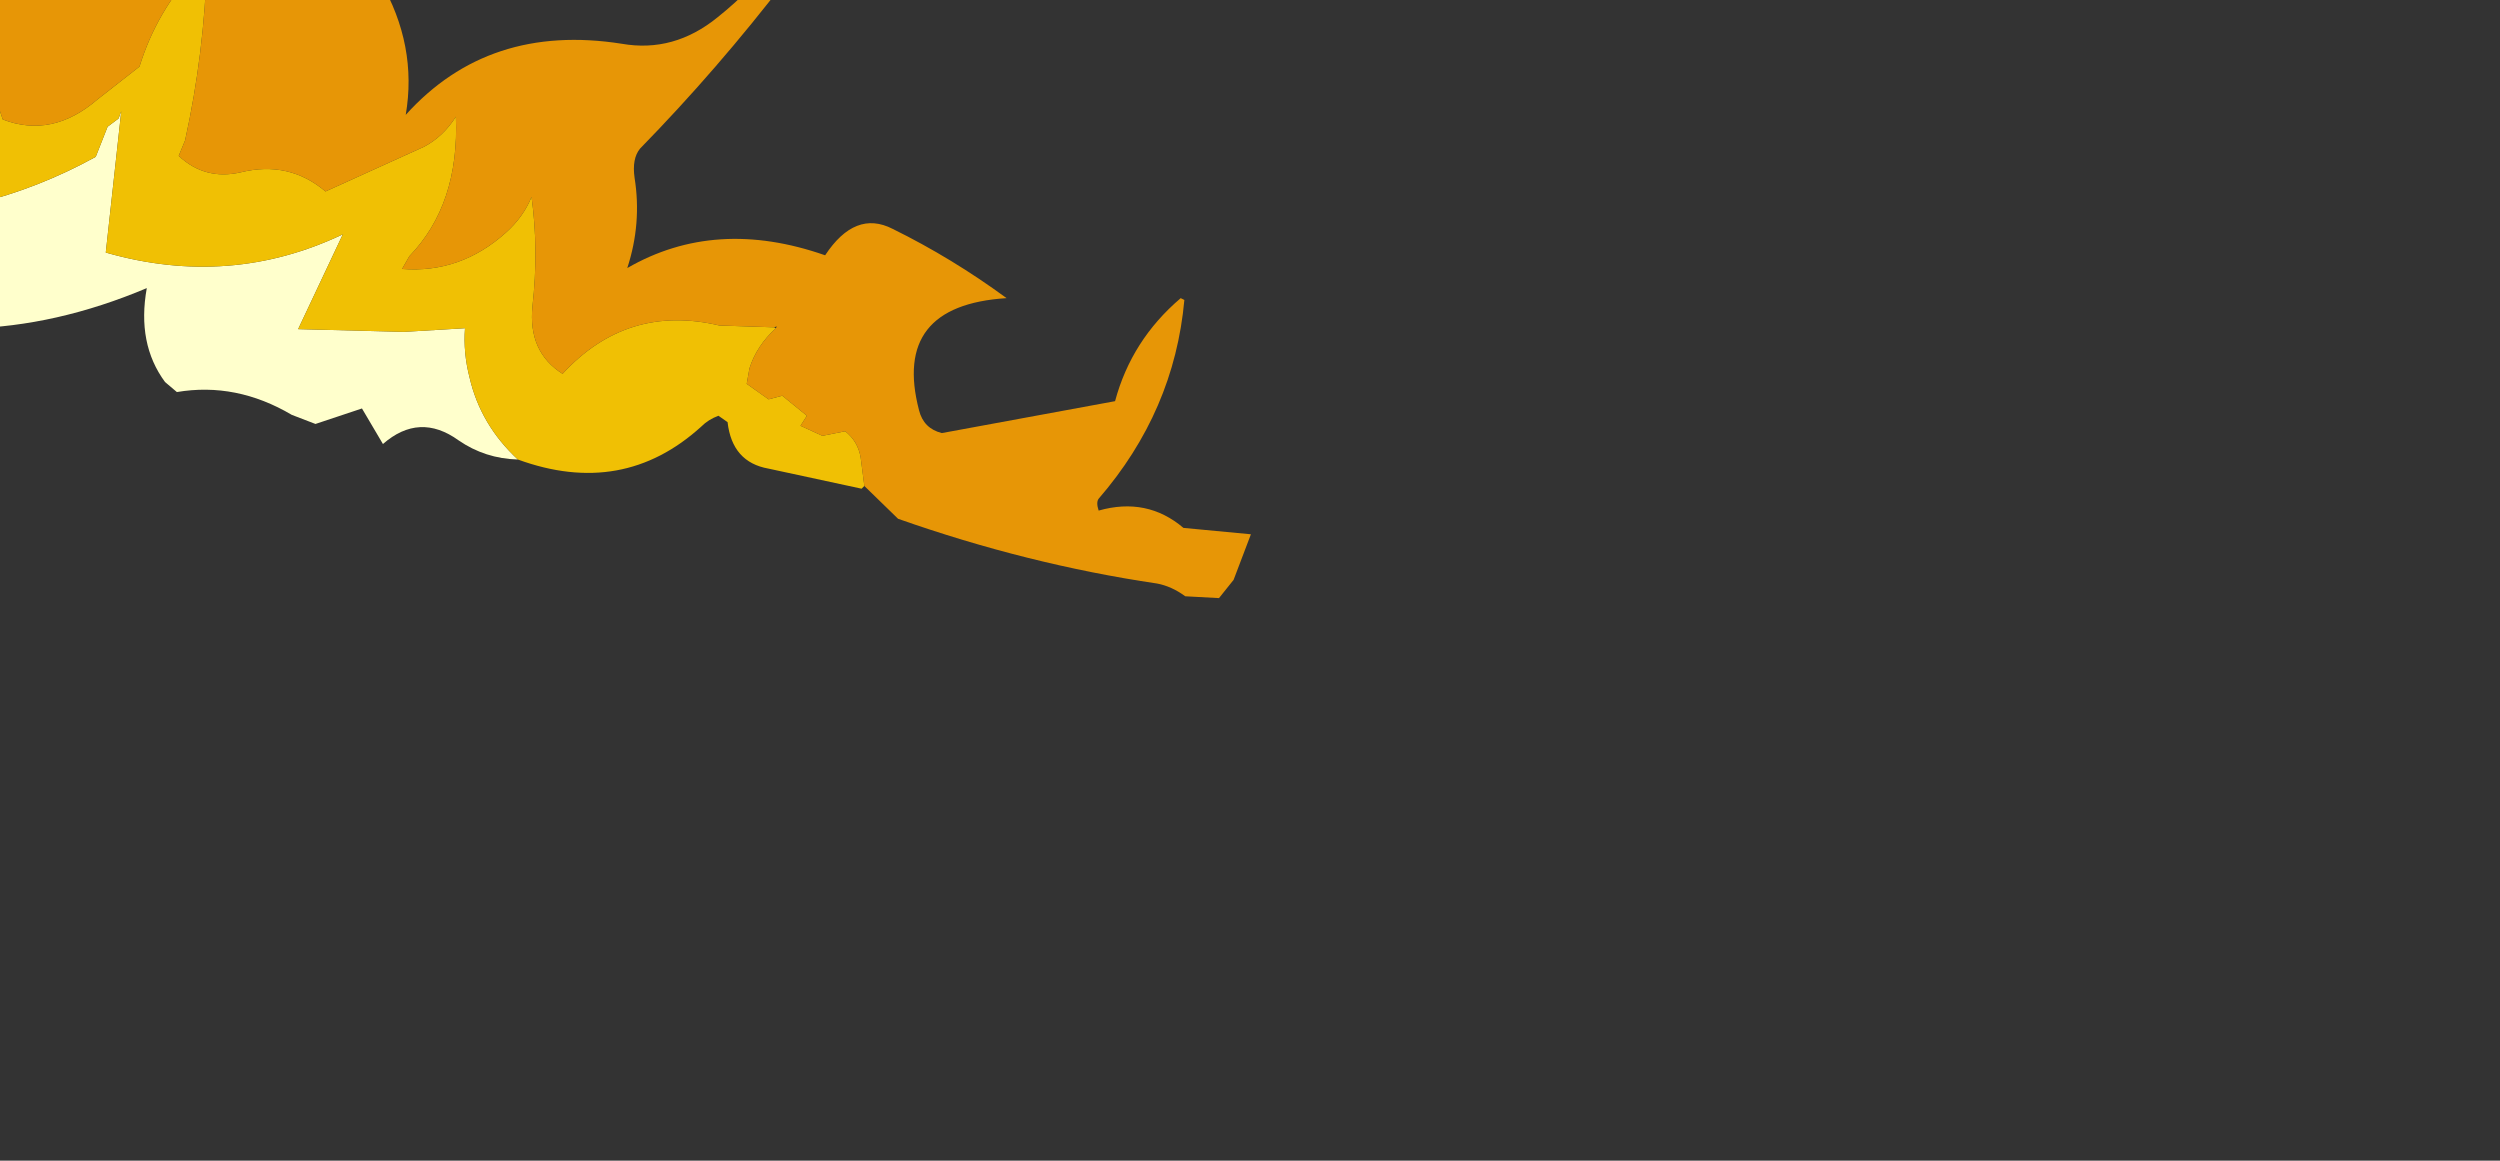 <?xml version="1.0" encoding="UTF-8" standalone="no"?>
<svg xmlns:xlink="http://www.w3.org/1999/xlink" height="63.65px" width="137.1px" xmlns="http://www.w3.org/2000/svg">
  <rect width="100%" height="100%" fill="#333333" stroke="none"/>
  <g transform="matrix(1.0, 0.0, 0.0, 1.0, 0.0, 0.0)">
    <path d="M28.4 25.2 Q26.6 25.15 25.15 24.15 23.0 22.6 21.0 24.35 L19.85 22.4 17.3 23.25 16.0 22.75 Q12.95 20.95 9.7 21.5 L9.05 20.95 Q7.5 18.85 8.05 15.8 -1.9 20.0 -11.2 16.25 L-12.8 16.05 Q-20.15 18.25 -26.15 14.45 -27.15 14.65 -27.95 15.15 L-29.7 15.3 Q-37.05 12.5 -44.6 13.95 -40.55 7.95 -32.9 5.55 -30.9 5.05 -29.55 3.3 -29.9 -0.65 -26.9 -3.35 L-25.3 -2.8 Q-28.2 1.75 -24.4 7.25 -24.1 7.7 -24.05 8.4 L-25.0 9.7 -24.0 10.3 Q-13.3 10.05 -11.95 -0.3 L-5.05 -1.55 Q-7.6 4.15 -7.8 10.9 -7.8 11.4 -8.35 11.95 -1.0 12.05 5.25 8.6 L5.9 6.95 6.5 6.5 6.65 6.1 5.8 13.85 Q12.6 15.8 18.8 12.85 L16.35 18.05 22.15 18.2 25.5 18.0 Q25.4 19.35 25.75 20.7 26.35 23.3 28.4 25.2" fill="#ffffcc" fill-rule="evenodd" stroke="none"/>
    <path d="M47.4 26.65 L47.25 26.8 42.15 25.7 Q40.15 25.35 39.9 23.15 L39.4 22.8 Q38.85 23.0 38.45 23.4 34.15 27.3 28.4 25.2 26.35 23.3 25.75 20.7 25.4 19.35 25.5 18.0 L22.15 18.2 16.35 18.05 18.8 12.85 Q12.6 15.8 5.8 13.85 L6.65 6.1 6.5 6.5 5.9 6.95 5.25 8.6 Q-1.0 12.05 -8.35 11.95 -7.8 11.4 -7.8 10.9 -7.6 4.15 -5.05 -1.55 L-11.95 -0.3 Q-13.3 10.05 -24.0 10.3 L-25.0 9.7 -24.05 8.4 Q-24.1 7.7 -24.4 7.25 -28.2 1.75 -25.3 -2.8 L-26.9 -3.35 Q-29.9 -0.65 -29.55 3.3 -30.9 5.05 -32.9 5.55 -40.55 7.95 -44.6 13.95 L-60.55 16.65 Q-56.0 11.15 -50.55 6.6 -49.1 5.45 -49.45 3.35 -50.95 -5.75 -42.8 -6.4 -47.35 -0.3 -38.95 0.3 -35.05 0.5 -33.7 -3.15 L-32.2 -6.9 Q-31.7 -8.1 -30.3 -8.4 -24.45 -9.5 -20.95 -13.6 -20.25 -14.35 -20.1 -15.65 L-19.75 -17.75 Q-13.5 -11.3 -18.85 -5.0 L-19.25 -4.1 Q-18.6 -1.7 -16.6 -0.25 L-15.0 0.8 Q-13.85 -5.8 -6.35 -7.85 -4.45 -8.3 -2.7 -9.9 -2.0 -10.65 -0.9 -10.45 -3.15 -2.45 -0.05 5.95 L0.15 6.55 Q2.85 7.6 5.35 5.45 L7.65 3.65 Q8.6 0.6 10.75 -1.7 L11.35 -2.0 Q11.2 2.95 10.15 7.7 L9.8 8.55 Q11.25 9.9 13.2 9.45 15.85 8.8 17.85 10.5 L23.25 8.05 Q24.3 7.5 25.0 6.4 25.2 11.2 22.45 14.05 L22.05 14.75 Q25.25 15.0 27.75 12.75 28.7 11.9 29.15 10.8 29.55 13.7 29.2 16.8 28.95 19.3 30.85 20.5 34.4 16.65 39.45 17.85 L42.45 17.95 42.55 18.0 Q41.5 18.95 41.1 20.2 L40.95 21.05 42.15 21.9 42.9 21.7 44.25 22.8 43.9 23.35 45.1 23.9 46.35 23.65 Q47.05 24.2 47.2 25.1 L47.4 26.65" fill="#ffcc00" fill-opacity="0.922" fill-rule="evenodd" stroke="none"/>
    <path d="M-60.55 16.65 L-68.3 19.9 -68.5 19.9 Q-62.35 10.25 -55.1 1.15 -52.9 -1.7 -52.45 -5.55 -51.05 -16.65 -40.0 -19.15 L-43.3 -13.85 Q-38.95 -6.6 -31.05 -12.1 -27.55 -14.55 -25.95 -18.4 L-22.3 -25.8 Q-20.7 -28.7 -17.35 -29.1 L-10.55 -29.95 Q-20.7 -24.45 -12.55 -15.3 -11.2 -13.8 -9.2 -14.35 -2.15 -16.4 0.35 -24.3 1.9 -29.15 7.0 -29.2 9.05 -29.25 10.45 -30.85 8.3 -21.65 3.0 -14.15 -0.2 -9.6 3.5 -5.25 L5.8 -2.8 Q10.45 -8.6 18.1 -9.9 20.2 -10.45 20.7 -12.7 21.45 -16.2 21.05 -19.95 28.15 -14.1 21.95 -8.2 18.6 -5.0 20.85 -1.05 22.9 2.5 22.25 6.3 26.8 1.25 34.1 2.4 36.95 2.9 39.35 0.95 41.3 -0.6 43.0 -2.8 L43.15 -1.15 Q39.35 3.8 35.1 8.15 34.65 8.7 34.8 9.75 35.2 12.25 34.4 14.7 39.25 11.9 45.25 14.0 46.9 11.5 48.95 12.55 52.2 14.15 55.2 16.35 48.9 16.75 50.4 22.5 50.65 23.5 51.65 23.75 L61.15 22.0 Q62.05 18.65 64.75 16.35 L64.95 16.45 Q64.4 22.55 60.25 27.35 60.1 27.55 60.25 28.0 62.9 27.25 64.9 28.95 L68.6 29.3 67.65 31.8 66.85 32.8 65.0 32.7 Q64.25 32.15 63.45 32.0 56.35 30.95 49.25 28.45 L47.4 26.65 47.2 25.1 Q47.05 24.2 46.35 23.65 L45.1 23.9 43.9 23.35 44.25 22.8 42.9 21.7 42.15 21.9 40.95 21.05 41.1 20.2 Q41.5 18.95 42.55 18.0 L42.6 17.9 42.45 17.95 39.45 17.85 Q34.4 16.65 30.85 20.5 28.95 19.3 29.2 16.8 29.55 13.7 29.15 10.8 28.7 11.9 27.75 12.75 25.25 15.0 22.05 14.75 L22.45 14.05 Q25.2 11.2 25.0 6.4 24.3 7.5 23.25 8.05 L17.85 10.5 Q15.85 8.8 13.2 9.45 11.25 9.9 9.8 8.55 L10.15 7.7 Q11.2 2.95 11.35 -2.0 L10.75 -1.7 Q8.6 0.6 7.65 3.65 L5.35 5.45 Q2.85 7.6 0.15 6.55 L-0.05 5.95 Q-3.15 -2.45 -0.9 -10.45 -2.0 -10.65 -2.7 -9.9 -4.45 -8.3 -6.35 -7.85 -13.85 -5.8 -15.0 0.8 L-16.6 -0.25 Q-18.6 -1.7 -19.25 -4.1 L-18.85 -5.0 Q-13.5 -11.3 -19.75 -17.75 L-20.1 -15.65 Q-20.25 -14.35 -20.95 -13.6 -24.45 -9.5 -30.3 -8.4 -31.7 -8.1 -32.2 -6.9 L-33.7 -3.15 Q-35.05 0.5 -38.95 0.3 -47.35 -0.3 -42.8 -6.4 -50.95 -5.75 -49.45 3.35 -49.1 5.45 -50.55 6.6 -56.0 11.15 -60.55 16.65" fill="#ffa300" fill-opacity="0.882" fill-rule="evenodd" stroke="none"/>
  </g>
</svg>
